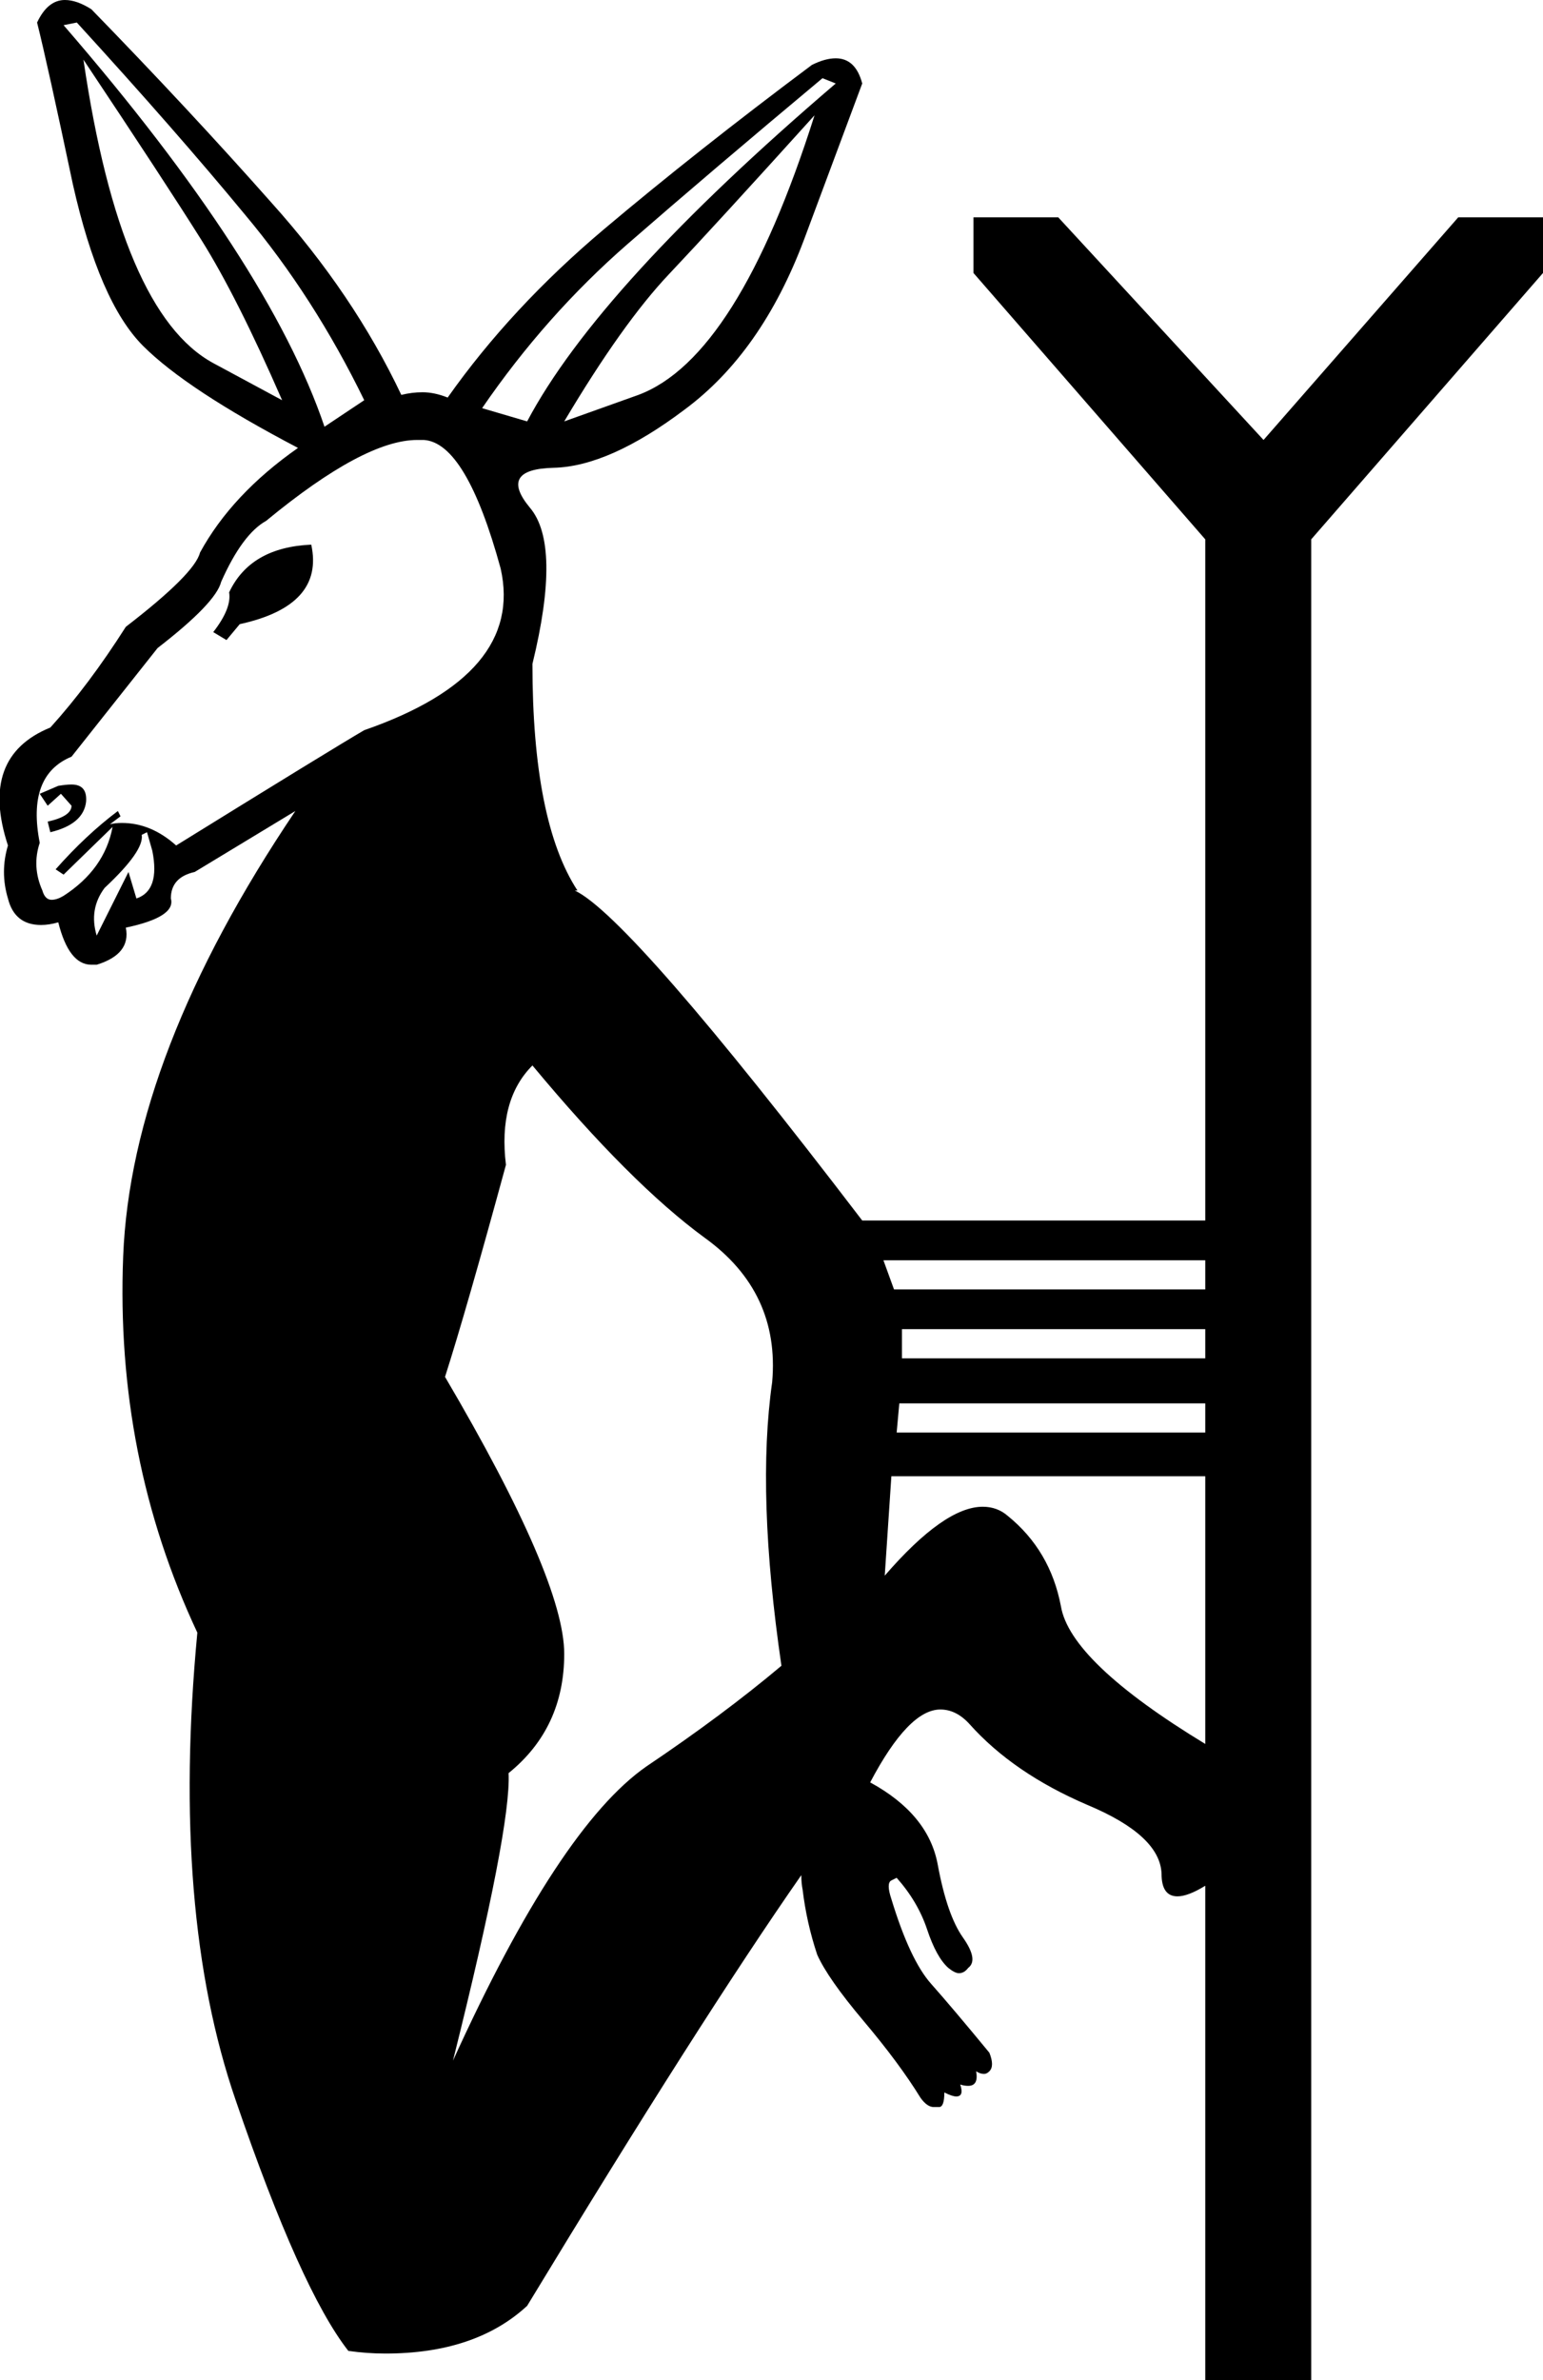 <?xml version='1.0' encoding ='UTF-8' standalone='no'?>
<svg width='11.65' height='17.96' xmlns='http://www.w3.org/2000/svg' xmlns:xlink='http://www.w3.org/1999/xlink'  version='1.1' >
<path style='fill:black; stroke:none' d=' M 0.63 0.45  Q 1.25 1.38 1.52 1.81  Q 1.79 2.24 2.13 3.02  L 1.61 2.74  Q 0.91 2.36 0.63 0.45  Z  M 6.21 0.59  L 6.31 0.63  Q 4.52 2.16 3.98 3.18  L 3.64 3.08  Q 4.12 2.38 4.74 1.84  Q 5.36 1.3 6.21 0.59  Z  M 6.15 0.87  L 6.15 0.87  Q 5.57 2.7 4.82 2.98  L 4.26 3.18  Q 4.7 2.44 5.05 2.07  Q 5.4 1.7 6.15 0.87  Z  M 0.58 0.17  Q 1.33 0.99 1.85 1.62  Q 2.37 2.24 2.75 3.02  L 2.45 3.22  Q 2.03 1.98 0.48 0.19  L 0.58 0.17  Z  M 2.35 4.11  Q 1.89 4.13 1.73 4.47  Q 1.75 4.59 1.61 4.77  L 1.71 4.83  L 1.81 4.71  Q 2.45 4.57 2.35 4.11  Z  M 0.54 5.92  Q 0.5 5.92 0.44 5.93  L 0.3 5.99  L 0.36 6.08  L 0.46 5.99  L 0.54 6.08  Q 0.54 6.16 0.36 6.2  L 0.38 6.28  Q 0.63 6.22 0.65 6.05  Q 0.66 5.92 0.54 5.92  Z  M 3.15 3.32  Q 3.17 3.32 3.2 3.32  Q 3.52 3.34 3.78 4.29  Q 3.96 5.09 2.75 5.51  Q 2.51 5.65 1.33 6.38  Q 1.14 6.21 0.92 6.21  Q 0.87 6.21 0.83 6.22  L 0.91 6.16  L 0.89 6.12  Q 0.65 6.3 0.42 6.56  L 0.48 6.6  L 0.85 6.24  L 0.85 6.24  Q 0.79 6.56 0.48 6.76  Q 0.43 6.79 0.39 6.79  Q 0.34 6.79 0.32 6.72  Q 0.24 6.54 0.3 6.36  Q 0.2 5.85 0.54 5.71  L 1.19 4.89  Q 1.63 4.55 1.67 4.39  Q 1.83 4.03 2.01 3.93  Q 2.75 3.32 3.15 3.32  Z  M 1.11 6.28  L 1.15 6.42  Q 1.21 6.72 1.03 6.78  L 0.97 6.58  L 0.73 7.06  Q 0.67 6.86 0.79 6.7  Q 1.09 6.42 1.07 6.3  L 1.11 6.28  Z  M 9.1 9.51  L 9.1 9.73  L 6.75 9.73  L 6.67 9.51  Z  M 9.1 10.03  L 9.1 10.25  L 6.81 10.25  L 6.81 10.03  Z  M 9.1 10.59  L 9.1 10.81  L 6.77 10.81  L 6.79 10.59  Z  M 6.68 11.89  L 6.68 11.89  L 6.68 11.89  Q 6.68 11.89 6.68 11.89  Z  M 9.1 11.14  L 9.1 13.16  Q 8.08 12.54 8.01 12.12  Q 7.93 11.7 7.61 11.44  Q 7.53 11.37 7.42 11.37  Q 7.13 11.37 6.68 11.89  L 6.68 11.89  L 6.73 11.14  Z  M 4.02 8.04  Q 4.76 8.93 5.32 9.34  Q 5.89 9.75 5.83 10.43  Q 5.71 11.27 5.9 12.57  L 5.9 12.57  Q 5.46 12.94 4.88 13.33  Q 4.22 13.79 3.42 15.55  Q 3.86 13.79 3.84 13.38  Q 4.26 13.04 4.26 12.48  Q 4.26 11.92 3.36 10.39  Q 3.52 9.89 3.82 8.79  Q 3.76 8.3 4.02 8.04  Z  M 0.49 0  Q 0.36 0 0.28 0.17  Q 0.36 0.49 0.55 1.39  Q 0.75 2.28 1.08 2.61  Q 1.41 2.94 2.25 3.38  Q 1.75 3.73 1.51 4.17  Q 1.47 4.33 0.95 4.73  Q 0.67 5.17 0.38 5.49  Q -0.16 5.71 0.06 6.38  Q 0 6.58 0.06 6.78  Q 0.11 6.98 0.31 6.98  Q 0.37 6.98 0.44 6.96  Q 0.52 7.28 0.69 7.28  Q 0.71 7.28 0.73 7.28  Q 0.99 7.2 0.95 7  Q 1.33 6.92 1.29 6.78  Q 1.29 6.62 1.47 6.58  L 2.23 6.12  L 2.23 6.12  Q 0.99 7.96 0.93 9.48  Q 0.87 11 1.49 12.32  Q 1.29 14.43 1.78 15.85  Q 2.27 17.28 2.63 17.74  Q 2.77 17.76 2.91 17.76  Q 3.59 17.76 3.98 17.4  Q 5.29 15.24 6.05 14.15  L 6.05 14.15  Q 6.05 14.21 6.06 14.26  Q 6.09 14.51 6.17 14.75  Q 6.25 14.93 6.52 15.25  Q 6.79 15.57 6.95 15.83  Q 7 15.9 7.05 15.9  Q 7.06 15.9 7.07 15.9  Q 7.08 15.9 7.09 15.9  Q 7.13 15.9 7.13 15.79  Q 7.19 15.82 7.22 15.82  Q 7.28 15.82 7.25 15.73  L 7.25 15.73  Q 7.28 15.74 7.31 15.74  Q 7.39 15.74 7.37 15.63  L 7.37 15.63  Q 7.4 15.65 7.43 15.65  Q 7.45 15.65 7.47 15.63  Q 7.51 15.59 7.47 15.49  Q 7.19 15.15 7.03 14.97  Q 6.87 14.79 6.73 14.33  Q 6.69 14.21 6.73 14.19  L 6.77 14.17  Q 6.93 14.35 7 14.56  Q 7.07 14.77 7.16 14.85  Q 7.21 14.89 7.24 14.89  Q 7.28 14.89 7.31 14.85  Q 7.39 14.79 7.27 14.62  Q 7.15 14.45 7.08 14.07  Q 7.01 13.69 6.57 13.45  Q 6.86 12.9 7.1 12.9  Q 7.22 12.9 7.32 13.01  Q 7.65 13.38 8.21 13.62  Q 8.76 13.85 8.77 14.14  Q 8.77 14.31 8.89 14.31  Q 8.97 14.31 9.1 14.23  L 9.1 17.96  L 9.9 17.96  L 9.9 4.07  L 11.65 2.06  L 11.65 1.64  L 11.01 1.64  L 9.54 3.32  L 7.99 1.64  L 7.35 1.64  L 7.35 2.06  L 9.1 4.07  L 9.1 9.21  L 6.51 9.21  Q 4.76 6.92 4.34 6.72  L 4.36 6.72  Q 4.02 6.2 4.02 5.01  Q 4.24 4.11 4 3.83  Q 3.76 3.54 4.18 3.53  Q 4.6 3.52 5.17 3.09  Q 5.75 2.66 6.07 1.81  Q 6.39 0.95 6.51 0.63  Q 6.46 0.44 6.31 0.44  Q 6.23 0.44 6.13 0.49  Q 5.26 1.14 4.56 1.73  Q 3.86 2.32 3.38 3  Q 3.28 2.96 3.19 2.96  Q 3.11 2.96 3.03 2.98  Q 2.67 2.22 2.05 1.53  Q 1.43 0.83 0.69 0.07  Q 0.58 0 0.49 0  Z '/></svg>
